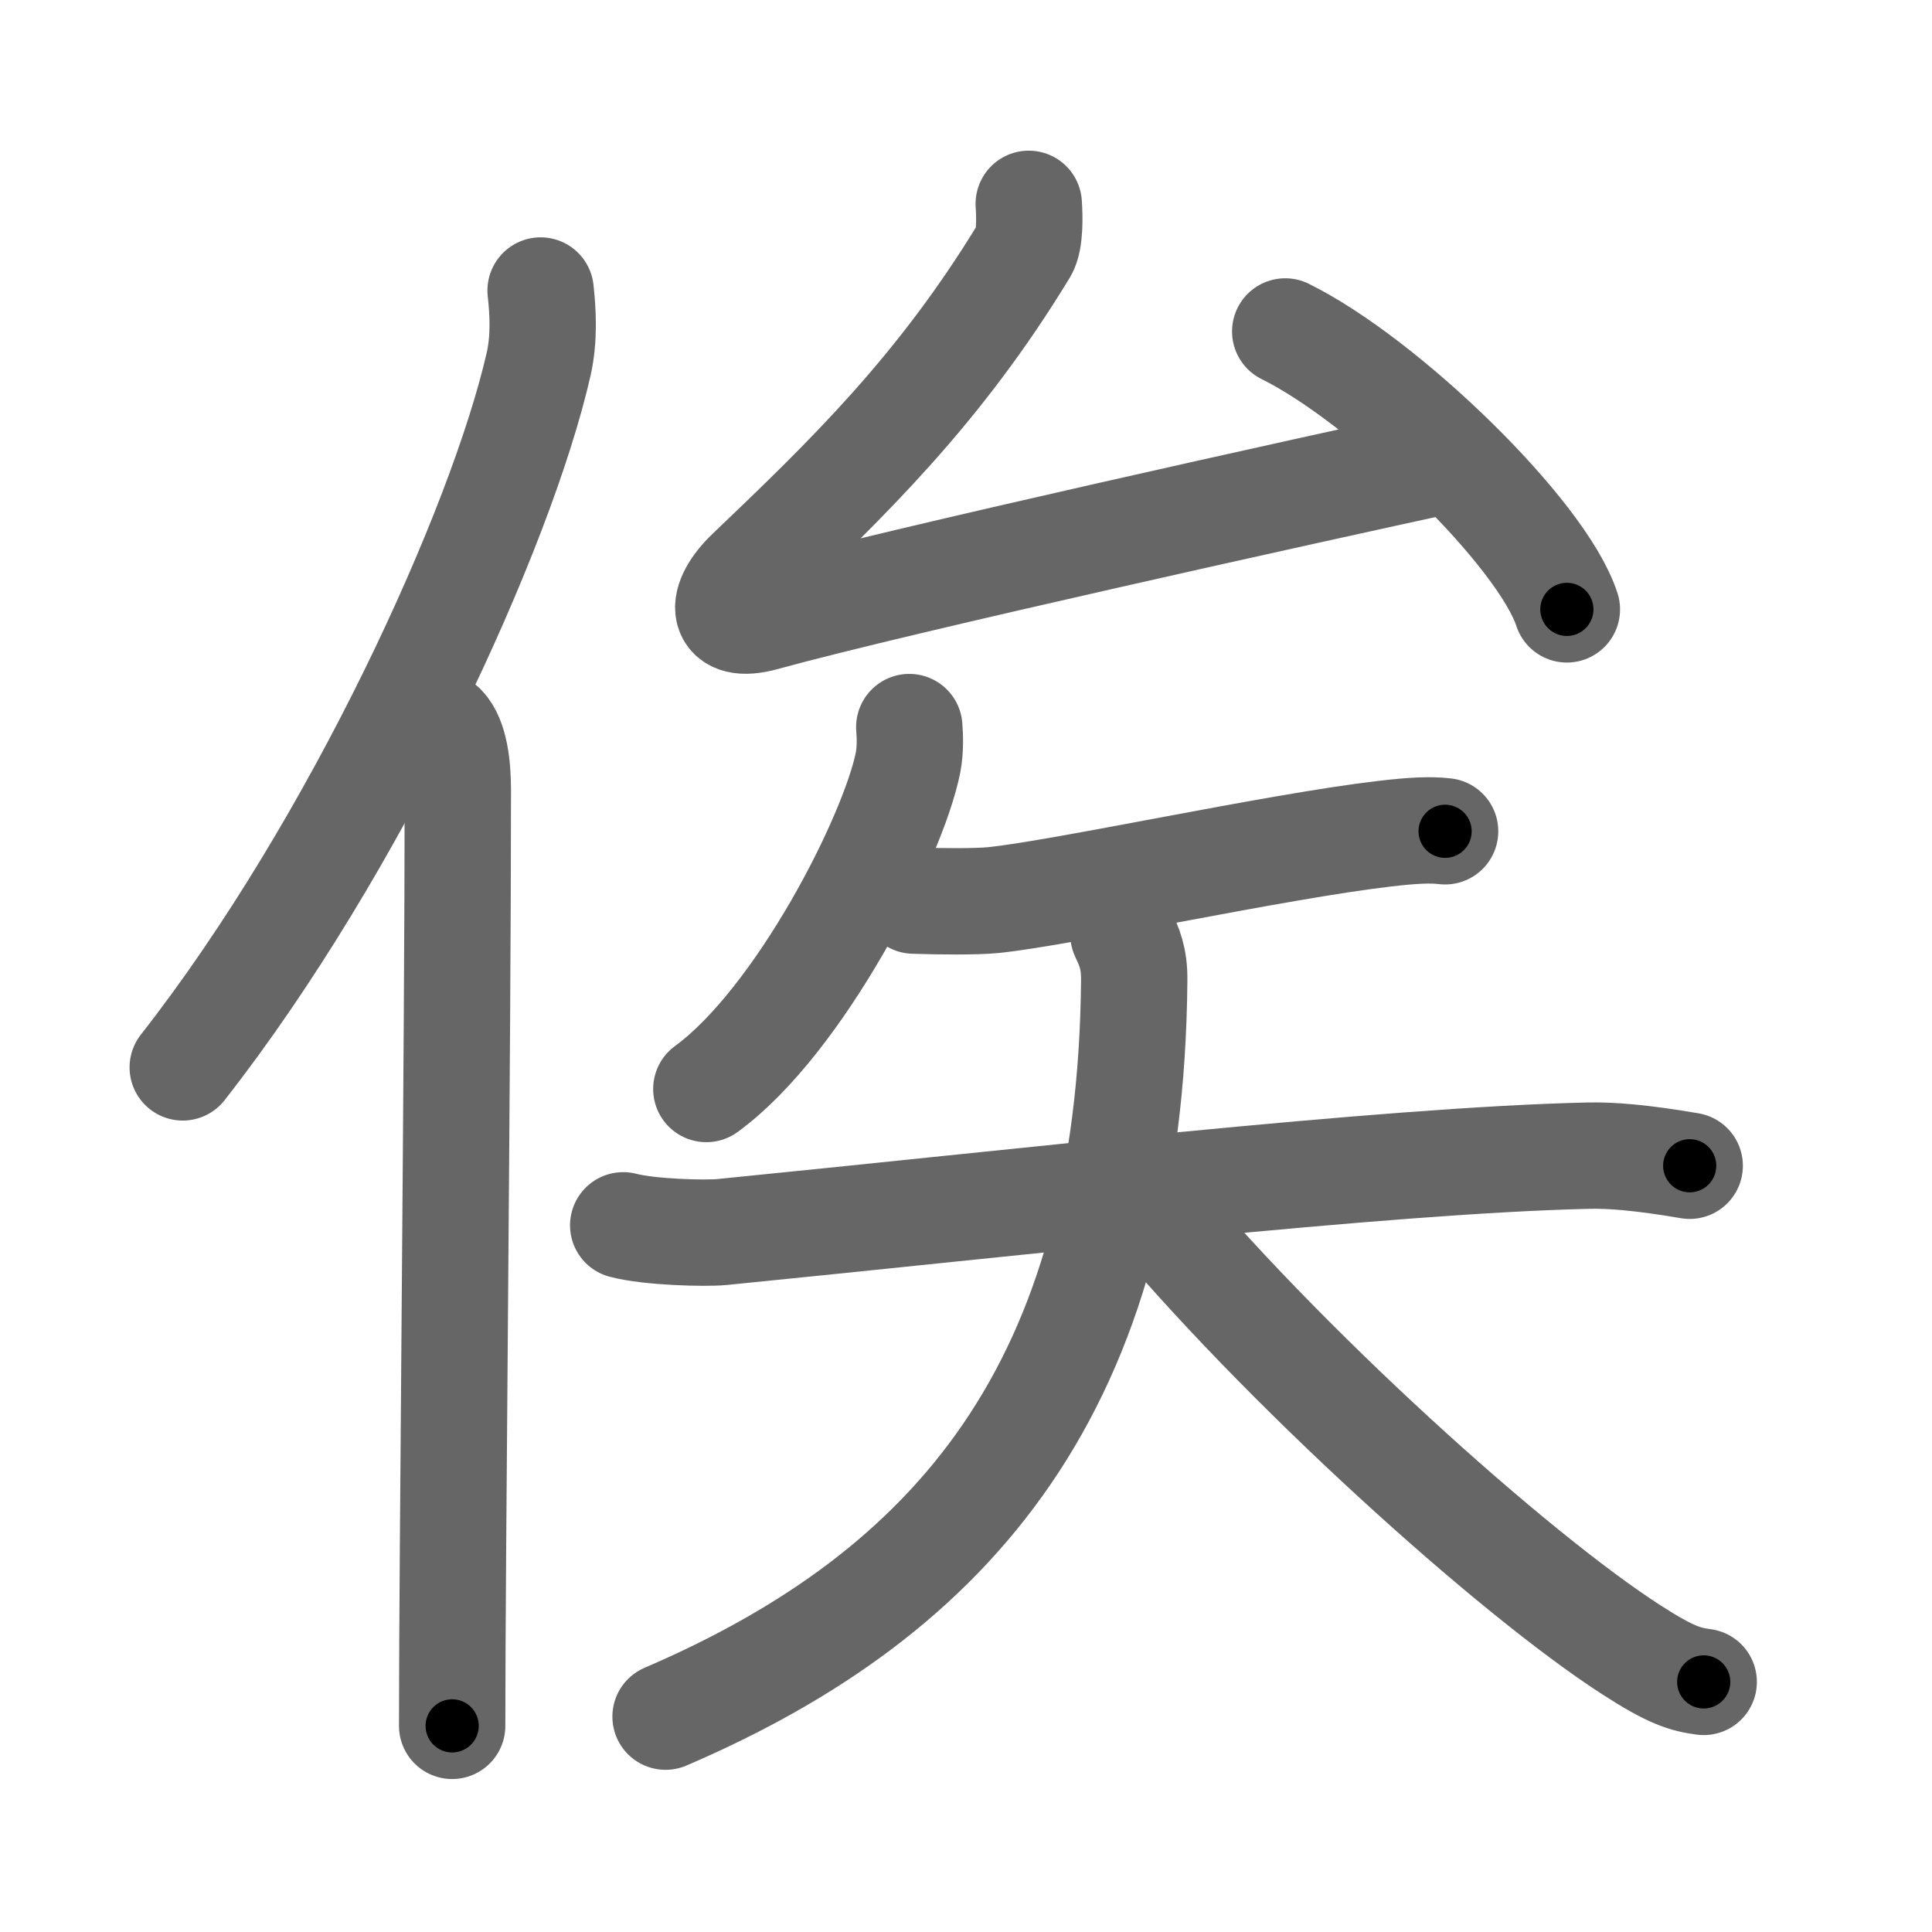 <svg xmlns="http://www.w3.org/2000/svg" width="109" height="109" viewBox="0 0 109 109" id="4fdf"><g fill="none" stroke="#666" stroke-width="6" stroke-linecap="round" stroke-linejoin="round"><g><g><path d="M30.5,16.39c0.13,1.19,0.22,2.68-0.11,4.15c-2.11,9.25-10.26,27.14-20.08,39.68" /><path d="M24.99,41c0.66,0.68,0.84,2.19,0.84,3.58c0,14.46-0.32,43.08-0.32,52.79" /></g><g><g><path d="M58.04,11.5c0.05,0.71,0.08,2.06-0.25,2.61C53,22,47.81,27,42.29,32.27c-1.75,1.67-1.68,3.27,0.81,2.58c7.65-2.11,31.22-7.3,38.4-8.86" /><path d="M72.51,18.7C78.12,21.47,87,30.08,88.4,34.38" /></g><g><path d="M51.3,41.02c0.04,0.5,0.07,1.28-0.07,2c-0.84,4.21-6.12,14.58-11.38,18.42" /><g><path d="M51.55,50.81c1.4,0.05,3.55,0.07,4.51-0.03c3.96-0.41,15.93-3.03,22.03-3.74c1.6-0.19,2.62-0.24,3.44-0.14" /><g><path d="M35.16,69.13c1.48,0.39,4.6,0.47,5.56,0.38c16.25-1.61,37.35-4.05,48.9-4.31c1.23-0.03,2.97,0.1,5.71,0.57" /><path d="M63.38,52.71c0.31,0.68,0.63,1.31,0.61,2.63c-0.2,22.82-10.12,34.5-26.44,41.51" /><path d="M64.3,67.33C72.25,77,85.39,88.8,92.04,93.08c2.26,1.46,3.05,1.67,4.08,1.81" /></g></g></g></g></g></g><g fill="none" stroke="#000" stroke-width="3" stroke-linecap="round" stroke-linejoin="round"><path d="M30.5,16.39c0.13,1.19,0.22,2.68-0.11,4.15c-2.11,9.25-10.26,27.14-20.08,39.68" stroke-dasharray="48.91" stroke-dashoffset="48.91"><animate attributeName="stroke-dashoffset" values="48.91;48.91;0" dur="0.489s" fill="freeze" begin="0s;4fdf.click" /></path><path d="M24.99,41c0.66,0.68,0.84,2.19,0.84,3.58c0,14.46-0.32,43.08-0.32,52.79" stroke-dasharray="56.544" stroke-dashoffset="56.544"><animate attributeName="stroke-dashoffset" values="56.544" fill="freeze" begin="4fdf.click" /><animate attributeName="stroke-dashoffset" values="56.544;56.544;0" keyTimes="0;0.464;1" dur="1.054s" fill="freeze" begin="0s;4fdf.click" /></path><path d="M58.04,11.5c0.05,0.71,0.08,2.06-0.25,2.61C53,22,47.81,27,42.29,32.27c-1.75,1.67-1.68,3.27,0.81,2.58c7.65-2.11,31.22-7.3,38.4-8.86" stroke-dasharray="70.85" stroke-dashoffset="70.85"><animate attributeName="stroke-dashoffset" values="70.85" fill="freeze" begin="4fdf.click" /><animate attributeName="stroke-dashoffset" values="70.85;70.85;0" keyTimes="0;0.664;1" dur="1.587s" fill="freeze" begin="0s;4fdf.click" /></path><path d="M72.51,18.7C78.12,21.47,87,30.08,88.4,34.38" stroke-dasharray="22.649" stroke-dashoffset="22.649"><animate attributeName="stroke-dashoffset" values="22.649" fill="freeze" begin="4fdf.click" /><animate attributeName="stroke-dashoffset" values="22.649;22.649;0" keyTimes="0;0.875;1" dur="1.813s" fill="freeze" begin="0s;4fdf.click" /></path><path d="M51.3,41.02c0.04,0.5,0.07,1.28-0.07,2c-0.84,4.21-6.12,14.58-11.38,18.42" stroke-dasharray="23.973" stroke-dashoffset="23.973"><animate attributeName="stroke-dashoffset" values="23.973" fill="freeze" begin="4fdf.click" /><animate attributeName="stroke-dashoffset" values="23.973;23.973;0" keyTimes="0;0.883;1" dur="2.053s" fill="freeze" begin="0s;4fdf.click" /></path><path d="M51.55,50.81c1.4,0.05,3.55,0.07,4.51-0.03c3.96-0.41,15.93-3.03,22.03-3.74c1.6-0.19,2.62-0.24,3.44-0.14" stroke-dasharray="30.313" stroke-dashoffset="30.313"><animate attributeName="stroke-dashoffset" values="30.313" fill="freeze" begin="4fdf.click" /><animate attributeName="stroke-dashoffset" values="30.313;30.313;0" keyTimes="0;0.871;1" dur="2.356s" fill="freeze" begin="0s;4fdf.click" /></path><path d="M35.16,69.13c1.48,0.39,4.6,0.47,5.56,0.38c16.25-1.61,37.35-4.05,48.9-4.31c1.23-0.03,2.97,0.1,5.71,0.57" stroke-dasharray="60.436" stroke-dashoffset="60.436"><animate attributeName="stroke-dashoffset" values="60.436" fill="freeze" begin="4fdf.click" /><animate attributeName="stroke-dashoffset" values="60.436;60.436;0" keyTimes="0;0.838;1" dur="2.81s" fill="freeze" begin="0s;4fdf.click" /></path><path d="M63.38,52.71c0.31,0.68,0.63,1.31,0.61,2.63c-0.2,22.82-10.12,34.5-26.44,41.51" stroke-dasharray="55.424" stroke-dashoffset="55.424"><animate attributeName="stroke-dashoffset" values="55.424" fill="freeze" begin="4fdf.click" /><animate attributeName="stroke-dashoffset" values="55.424;55.424;0" keyTimes="0;0.835;1" dur="3.364s" fill="freeze" begin="0s;4fdf.click" /></path><path d="M64.3,67.33C72.25,77,85.39,88.8,92.04,93.08c2.26,1.46,3.05,1.67,4.08,1.81" stroke-dasharray="42.46" stroke-dashoffset="42.46"><animate attributeName="stroke-dashoffset" values="42.46" fill="freeze" begin="4fdf.click" /><animate attributeName="stroke-dashoffset" values="42.46;42.46;0" keyTimes="0;0.888;1" dur="3.789s" fill="freeze" begin="0s;4fdf.click" /></path></g></svg>